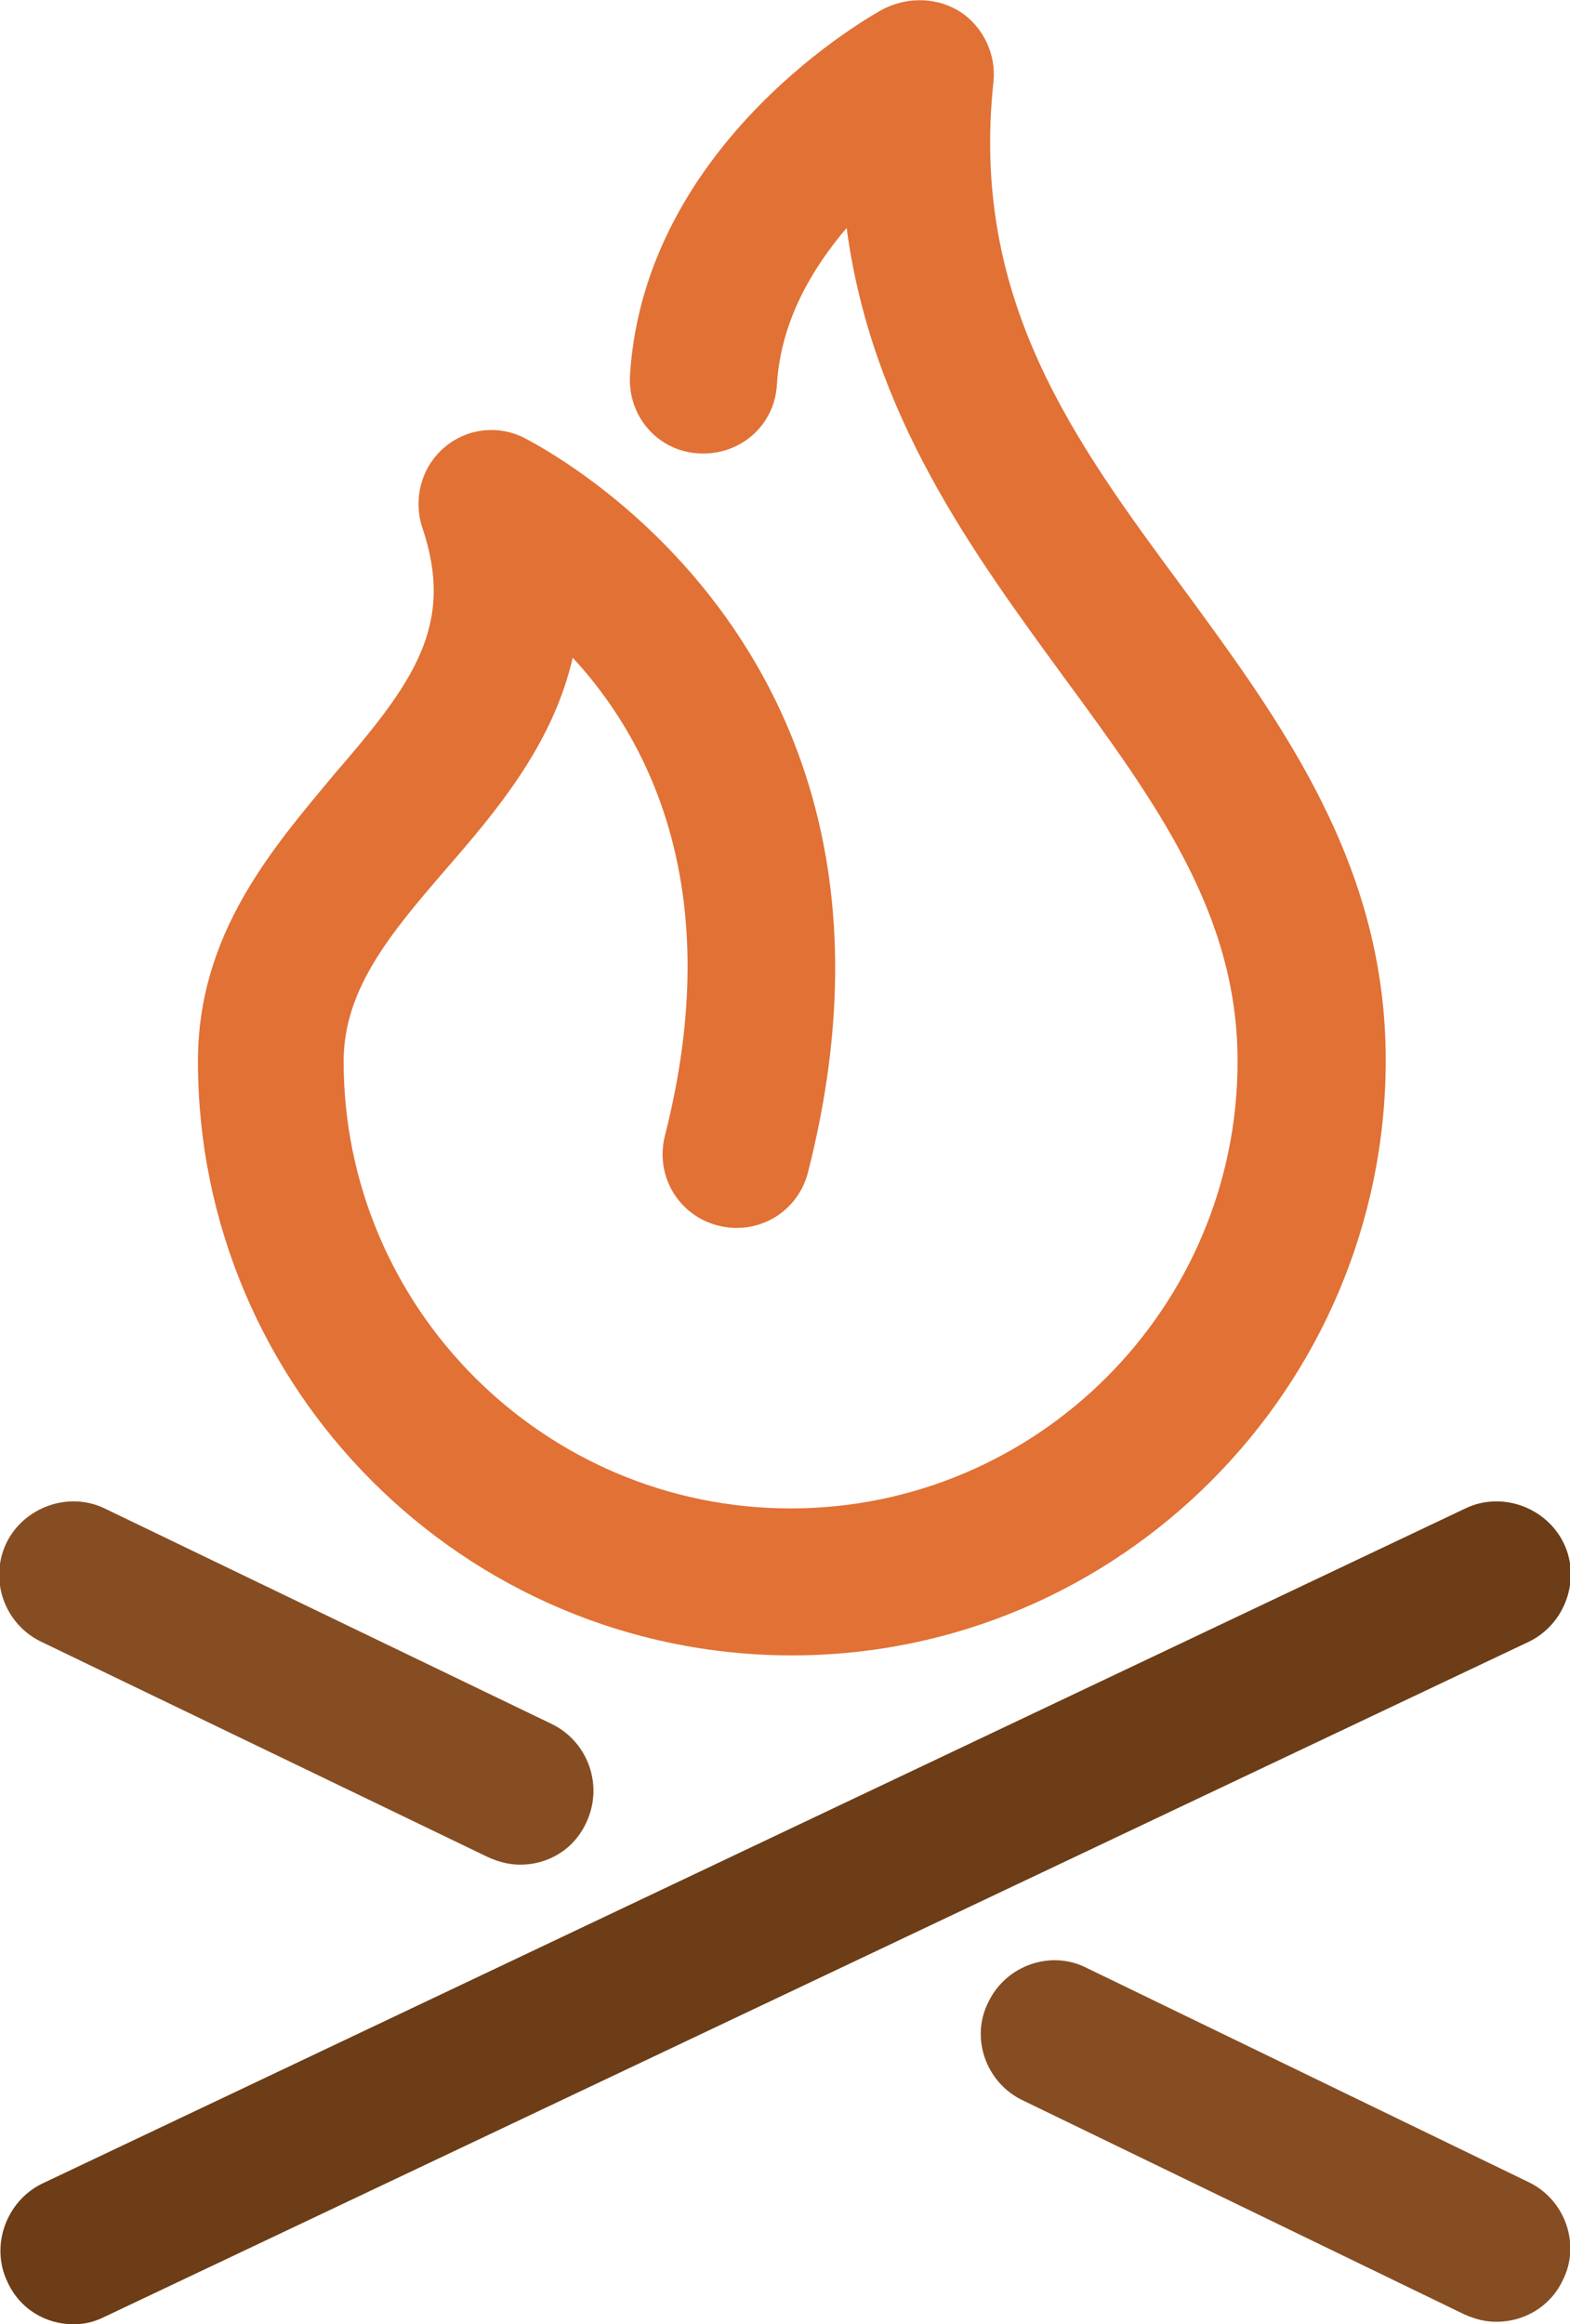 <?xml version="1.0" encoding="utf-8"?>
<!-- Generator: Adobe Illustrator 18.1.1, SVG Export Plug-In . SVG Version: 6.00 Build 0)  -->
<svg version="1.1" id="Layer_1" xmlns="http://www.w3.org/2000/svg" xmlns:xlink="http://www.w3.org/1999/xlink" x="0px" y="0px"
	 viewBox="0 0 126.1 186.6" enable-background="new 0 0 126.1 186.6" xml:space="preserve">
<g>
	<g>
		<path fill="#6C3D16" d="M5.9,186.6c-2.2,0-4.3-1.2-5.3-3.4c-1.4-2.9-0.1-6.5,2.8-7.9l114.3-54.2c2.9-1.4,6.5-0.1,7.9,2.8
			c1.4,2.9,0.1,6.5-2.8,7.9L8.4,186C7.6,186.4,6.8,186.6,5.9,186.6z"/>
	</g>
	<g>
		<path fill="#864D22" d="M41.8,149.7c-0.9,0-1.7-0.2-2.6-0.6L3.3,131.8c-2.9-1.4-4.2-4.9-2.8-7.9c1.4-2.9,5-4.2,7.9-2.8l35.9,17.3
			c2.9,1.4,4.2,4.9,2.8,7.9C46.1,148.5,44,149.7,41.8,149.7z"/>
	</g>
	<g>
		<path fill="#864D22" d="M120.2,186.4c-0.9,0-1.7-0.2-2.6-0.6l-35.5-17.2c-2.9-1.4-4.2-5-2.7-7.9c1.4-2.9,5-4.2,7.9-2.7l35.5,17.2
			c2.9,1.4,4.2,5,2.7,7.9C124.5,185.2,122.4,186.4,120.2,186.4z"/>
	</g>
	<g>
		<path fill="#E17135" d="M63.6,132.9c-26.3,0-47.7-21.4-47.7-47.7c0-10.2,5.9-17,11-23.1c6.3-7.3,9.7-11.9,7-19.8
			c-0.7-2.2-0.1-4.7,1.7-6.3c1.8-1.6,4.3-1.9,6.4-0.9c0.3,0.2,33.8,16.3,22.9,59c-0.8,3.2-4,5.1-7.2,4.3c-3.2-0.8-5.1-4-4.3-7.2
			c5-19.6-1.2-31.7-7.4-38.4c-1.6,7-6.2,12.4-10.2,17c-4.4,5.1-8.2,9.6-8.2,15.4c0,19.8,16.1,35.9,35.9,35.9
			c19.8,0,35.9-16.1,35.9-35.9c0-11.8-6.5-20.7-14-30.9c-7.3-10-15.4-21-17.4-36c-2.8,3.3-5.3,7.5-5.6,12.6c-0.2,3.3-3,5.7-6.3,5.5
			c-3.3-0.2-5.7-3-5.5-6.3c1.2-18.8,19.6-29,20.4-29.4C73-0.3,75.4-0.2,77.2,1C79,2.2,80,4.4,79.8,6.5C77.9,24,86.2,35.3,95,47.2
			c8,10.9,16.3,22.2,16.3,37.9C111.3,111.4,89.9,132.9,63.6,132.9z"/>
	</g>
</g>
</svg>
